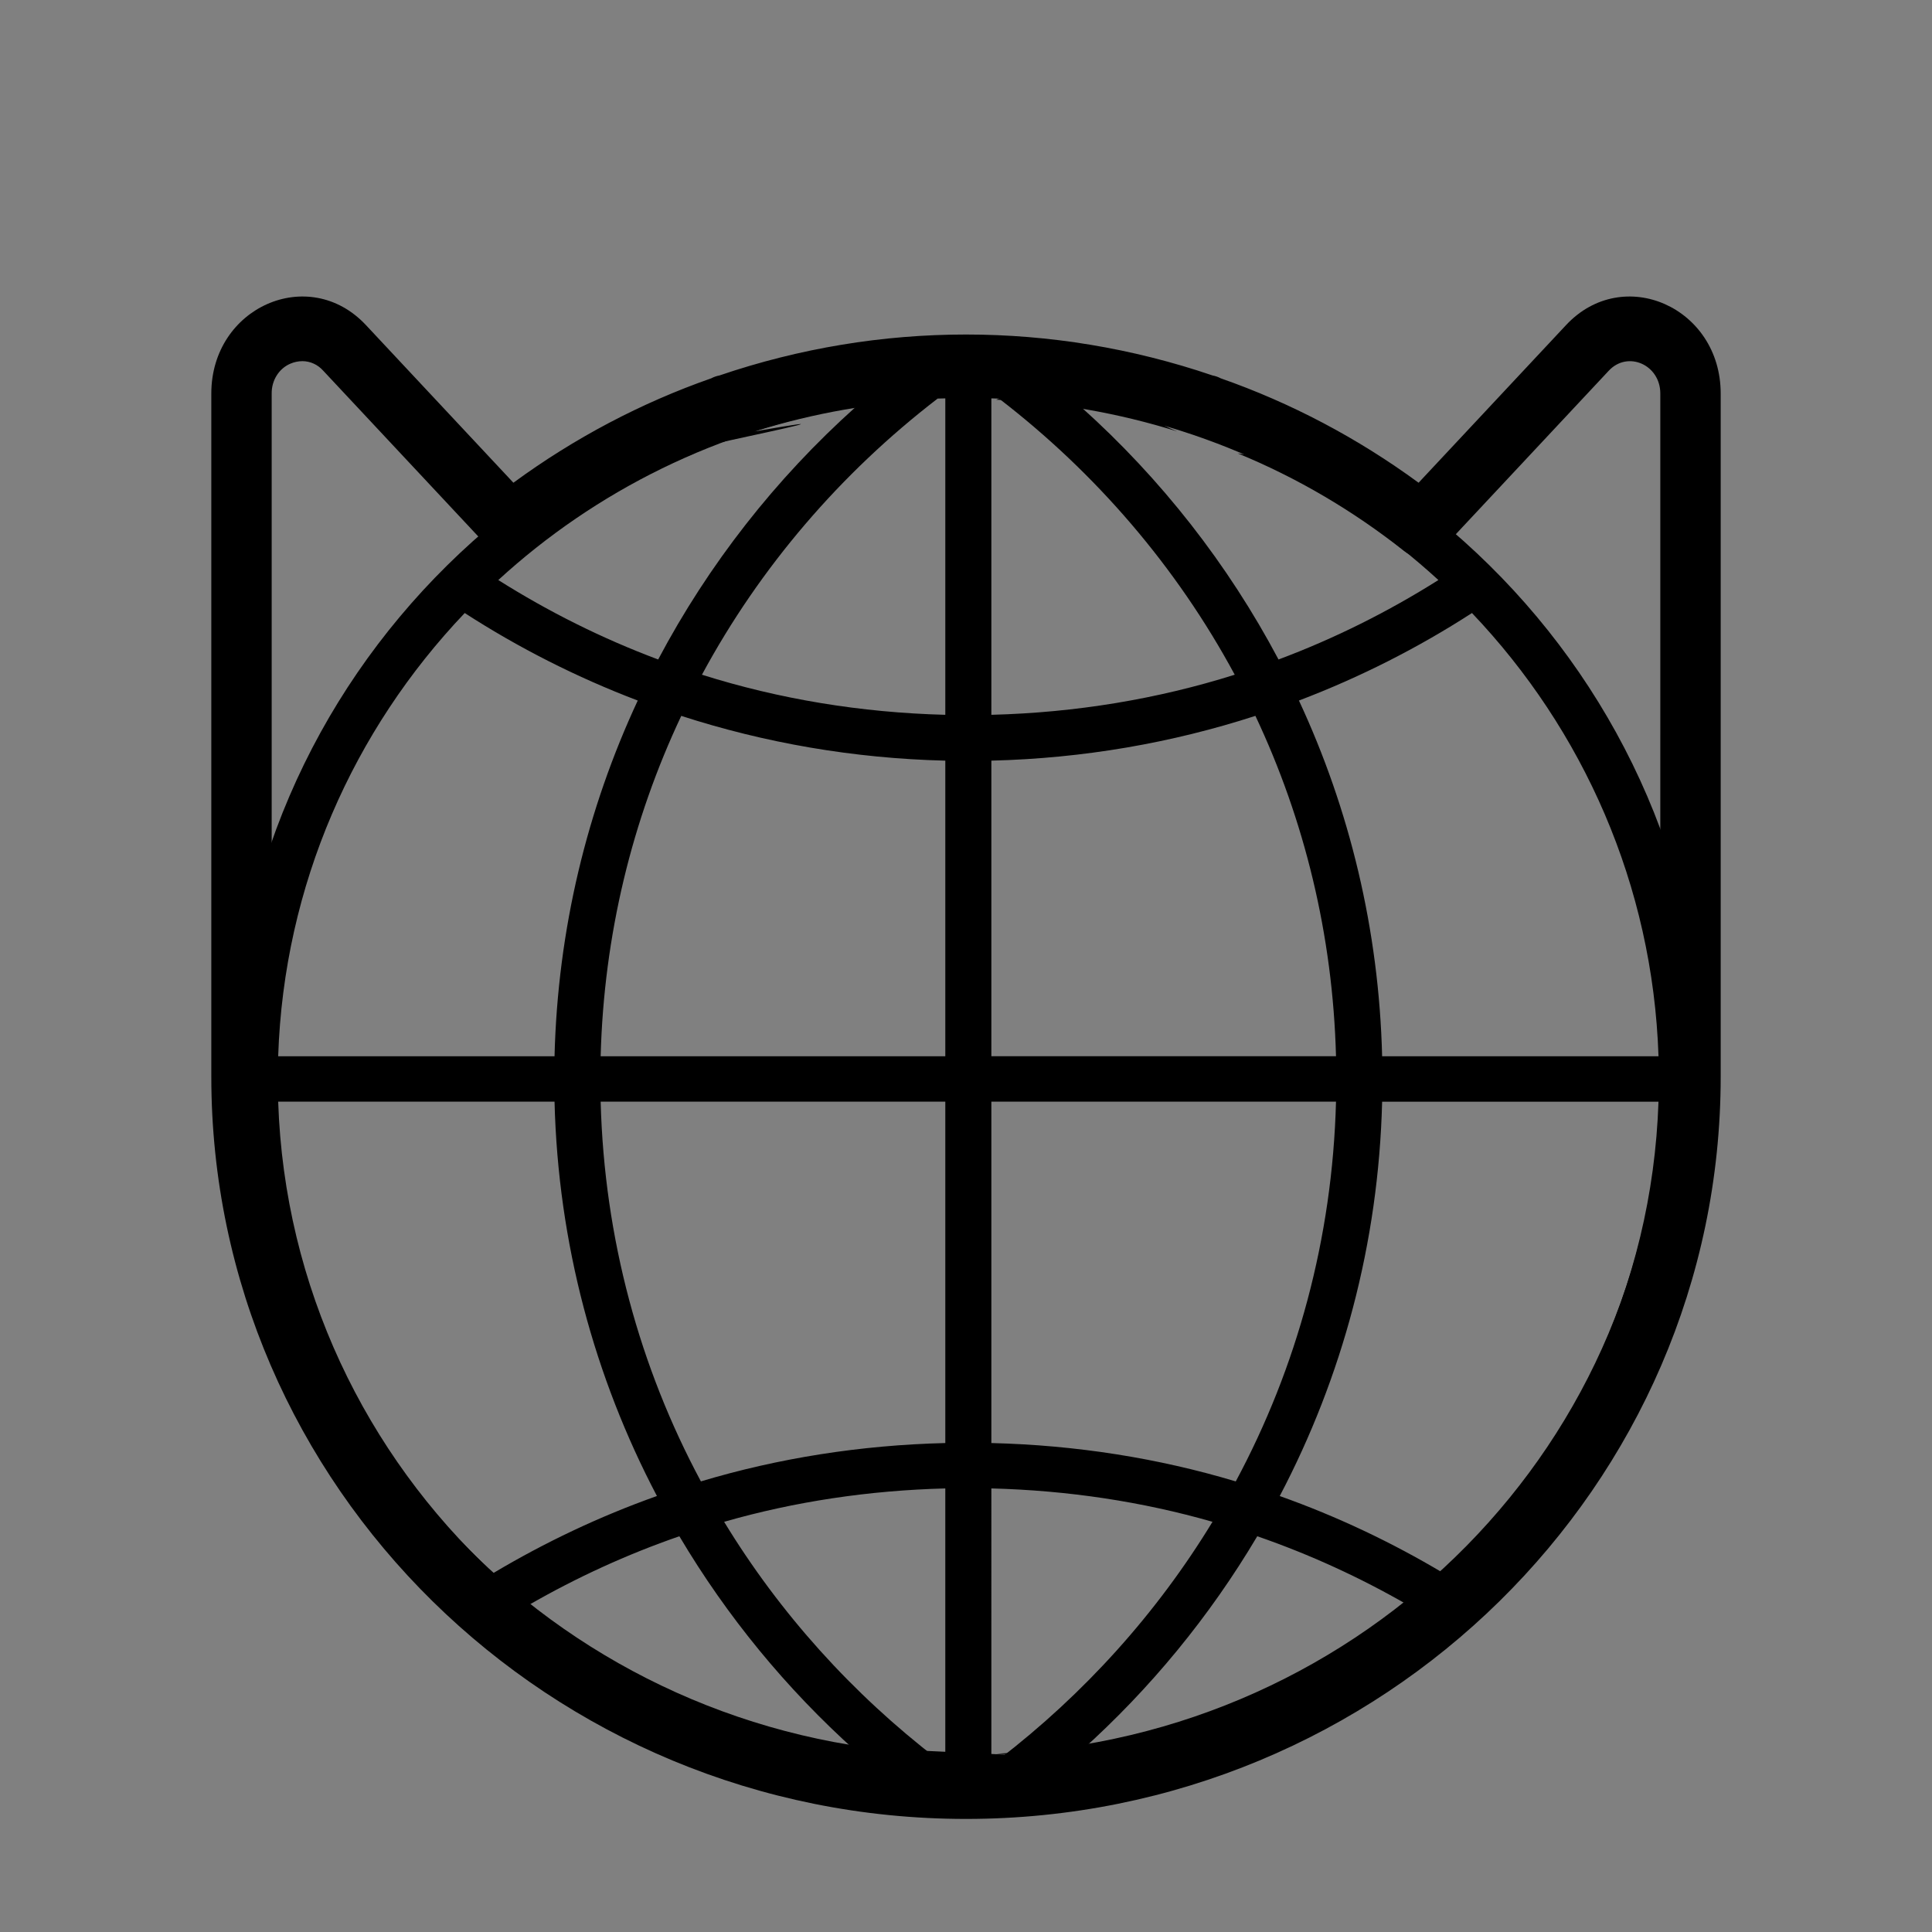 <?xml version="1.0" encoding="UTF-8" standalone="no"?>
<!-- Uploaded to: SVG Repo, www.svgrepo.com, Generator: SVG Repo Mixer Tools -->

<svg
   xmlns:dc="http://purl.org/dc/elements/1.1/"
   xmlns:cc="http://creativecommons.org/ns#"
   xmlns:rdf="http://www.w3.org/1999/02/22-rdf-syntax-ns#"
   xmlns:svg="http://www.w3.org/2000/svg"
   xmlns="http://www.w3.org/2000/svg"
   xmlns:sodipodi="http://sodipodi.sourceforge.net/DTD/sodipodi-0.dtd"
   xmlns:inkscape="http://www.inkscape.org/namespaces/inkscape"
   fill="#000000"
   width="800px"
   height="800px"
   viewBox="0 0 256 256"
   id="Flat"
   version="1.1"
   sodipodi:docname="geocat1.svg"
   inkscape:version="0.92.3 (2405546, 2018-03-11)">
  <rect x="0" y="0" width="256" height="256" fill="#808080" stroke="none"/>
  <defs
     id="defs1249">
    <filter
       color-interpolation-filters="sRGB"
       filterUnits="userSpaceOnUse"
       height="3"
       width="17"
       y="16"
       x="3.5"
       id="filter0_d_15_556">
      <feFlood
         id="feFlood1308"
         result="BackgroundImageFix"
         flood-opacity="0" />
      <feColorMatrix
         id="feColorMatrix1310"
         result="hardAlpha"
         values="0 0 0 0 0 0 0 0 0 0 0 0 0 0 0 0 0 0 127 0"
         type="matrix"
         in="SourceAlpha" />
      <feOffset
         id="feOffset1312"
         dy="1" />
      <feGaussianBlur
         id="feGaussianBlur1314"
         stdDeviation="0.5" />
      <feColorMatrix
         id="feColorMatrix1316"
         values="0 0 0 0 0 0 0 0 0 0 0 0 0 0 0 0 0 0 0.1 0"
         type="matrix" />
      <feBlend
         id="feBlend1318"
         result="effect1_dropShadow_15_556"
         in2="BackgroundImageFix"
         mode="normal" />
      <feBlend
         id="feBlend1320"
         result="shape"
         in2="effect1_dropShadow_15_556"
         in="SourceGraphic"
         mode="normal" />
    </filter>
  </defs>
  <sodipodi:namedview
     pagecolor="#ffffff"
     bordercolor="#666666"
     borderopacity="1"
     objecttolerance="10"
     gridtolerance="10"
     guidetolerance="10"
     inkscape:pageopacity="0"
     inkscape:pageshadow="2"
     inkscape:window-width="1680"
     inkscape:window-height="987"
     id="namedview1247"
     showgrid="false"
     showguides="false"
     inkscape:zoom="0.59"
     inkscape:cx="304.86175"
     inkscape:cy="361.71703"
     inkscape:window-x="-8"
     inkscape:window-y="-8"
     inkscape:window-maximized="1"
     inkscape:current-layer="Flat" />
  <path
     d="m 228,52.143 v 90.528 c 0,54.228 -44.859,98.346 -100,98.346 -55.141,0 -100,-44.118 -100,-98.346 V 52.143 C 28,40.714 40.926,34.991 48.485,43.072 l 19.544,20.892 c 8.079,-5.921 16.907,-10.579 26.217,-13.835 0.341,-0.181 0.704,-0.308 1.079,-0.377 21.257,-7.236 44.092,-7.236 65.349,0 0.375,0.069 0.738,0.196 1.078,0.377 9.31,3.256 18.139,7.914 26.219,13.835 l 19.543,-20.892 C 215.074,34.991 228,40.715 228,52.143 Z m -8,0 c -1.2e-4,-3.81 -4.309,-5.717 -6.829,-3.023 l -21.941,23.455 c -1.403,1.5 -3.622,1.674 -5.214,0.409 C 179.252,67.642 171.847,63.298 164,60.069 c 23.972,3.895 -19.932,-7.71 -8,-2.904 -7.81,-2.438 -15.87,-3.849 -24,-4.201 11.621,-4.333 -19.932,-0.88 -8,0 -8.13,0.352 -16.19,1.762 -24,4.201 24,-4.201 -31.971,6.8 -8,2.904 -7.848,3.23 -15.253,7.574 -22.017,12.915 -1.592,1.265 -3.811,1.091 -5.214,-0.409 L 42.829,49.119 c -0.718,-0.807 -1.715,-1.264 -2.757,-1.265 -0.55,0.003 -1.094,0.117 -1.604,0.338 -1.508,0.644 -2.49,2.214 -2.469,3.95 v 90.528 c 0,48.204 39.12,87.653 88,89.704 -44.185,-2.674 53.559,2.403 8,-3e-5 48.88,-2.052 88,-41.5 88,-89.704 z"
     id="path1244"
     inkscape:connector-curvature="0"
     sodipodi:nodetypes="csssccccccccccccccccccccccccccsccsc"
     style="stroke-width:1.034;fill:#000000" />
  <rect
     style="fill:#ffffff;stroke-width:10.667"
     y="277.695"
     x="303.729"
     width="256"
     height="256"
     id="rect1292" />
  <path
     id="path81"
     d="m 128.309,46.695 c -53.918,0 -97.627,43.102 -97.627,96.271 0,53.169 43.709,96.271 97.627,96.271 53.918,0 97.627,-43.102 97.627,-96.271 0,-53.169 -43.709,-96.271 -97.627,-96.271 z m 54.83,93.263 c -0.421,-16.793 -4.314,-32.726 -11.023,-47.134 8.091,-3.075 15.77,-6.971 22.927,-11.595 14.717,15.464 23.961,36.029 24.718,58.728 z m -50.763,93.16 c -0.336,0.015 -0.677,0.015 -1.016,0.027 V 197.224 c 10.141,0.262 19.974,1.748 29.303,4.422 -7.386,12.142 -17.012,22.801 -28.287,31.472 z m 34.218,-29.558 c 6.965,2.41 13.613,5.466 19.901,9.08 -12.176,9.898 -26.997,16.736 -43.255,19.369 9.177,-8.231 17.054,-17.825 23.354,-28.448 z m -70.642,-1.913 c 9.333,-2.678 19.165,-4.161 29.306,-4.422 v 35.918 c -0.339,-0.012 -0.68,-0.012 -1.016,-0.027 -11.279,-8.667 -20.901,-19.326 -28.291,-31.469 z m 17.423,30.359 c -16.258,-2.629 -31.079,-9.468 -43.255,-19.369 6.291,-3.61 12.936,-6.67 19.901,-9.077 6.3,10.623 14.18,20.217 23.354,28.445 z M 36.86,139.958 c 0.757,-22.699 9.998,-43.265 24.718,-58.728 7.157,4.621 14.833,8.517 22.927,11.595 C 77.793,107.231 73.9,123.164 73.479,139.958 Z M 163.607,89.403 C 153.402,92.619 142.575,94.427 131.36,94.716 V 52.787 c 0.339,0.012 0.68,0.012 1.016,0.027 12.838,9.868 23.534,22.32 31.232,36.589 z m -20.364,-35.476 c 18.134,2.936 34.468,11.119 47.352,22.931 -6.639,4.185 -13.717,7.732 -21.185,10.527 C 162.717,74.752 153.842,63.428 143.243,53.927 Z M 125.258,52.787 V 94.716 C 114.04,94.427 103.213,92.622 93.011,89.403 100.708,75.134 111.404,62.682 124.242,52.814 c 0.336,-0.015 0.677,-0.015 1.016,-0.027 z M 87.211,87.385 C 79.743,84.59 72.662,81.043 66.026,76.858 78.91,65.047 95.241,56.864 113.378,53.927 102.777,63.428 93.902,74.752 87.211,87.385 Z m 3.06,7.473 c 11.05,3.577 22.796,5.635 34.987,5.933 v 39.167 H 79.59 c 0.424,-16.083 4.186,-31.336 10.681,-45.1 z M 125.258,145.975 v 45.235 c -11.239,0.277 -22.103,2.001 -32.385,5.081 -8.094,-15.081 -12.804,-32.179 -13.283,-50.317 z m 6.102,45.235 v -45.235 h 45.668 c -0.476,18.138 -5.189,35.235 -13.283,50.32 -10.281,-3.084 -21.145,-4.808 -32.385,-5.084 z m 0,-51.252 v -39.17 c 12.191,-0.298 23.937,-2.353 34.987,-5.933 6.495,13.764 10.257,29.02 10.681,45.1 H 131.36 Z m -94.5,6.017 h 36.619 c 0.47,18.812 5.308,36.541 13.567,52.254 -7.615,2.705 -14.861,6.149 -21.688,10.217 -16.899,-15.8 -27.677,-37.886 -28.498,-62.471 z m 154.4,62.474 c -6.828,-4.07 -14.074,-7.512 -21.688,-10.217 8.259,-15.716 13.097,-33.442 13.567,-52.254 h 36.619 c -0.821,24.582 -11.599,46.667 -28.498,62.471 z"
     inkscape:connector-curvature="0"
     style="fill:#000000;stroke-width:3.03" />
  <g
     style="fill:#000000"
     id="g59"
     transform="translate(-277.695,-33.86)" />
</svg>
